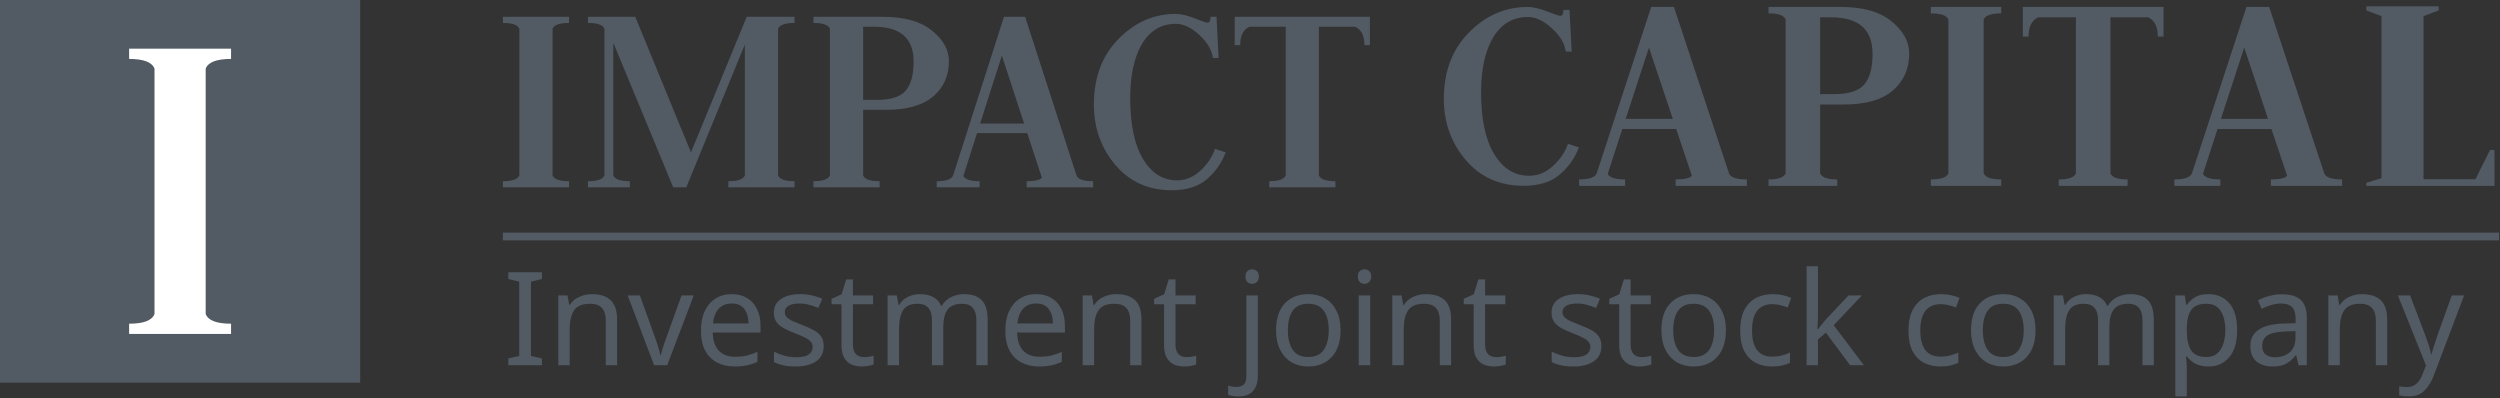 <svg width="1287" height="205" viewBox="0 0 1287 205" fill="none" xmlns="http://www.w3.org/2000/svg">
<rect x="0" y="0" width="1287" height="205" fill="#333333" stroke="none"/>
<path d="M258.886 96.442V93.291C263.732 93.291 266.56 92.291 267.367 90.29V14.816C266.56 12.815 263.732 11.815 258.886 11.815V8.665H292.947V11.815C288.1 11.815 285.273 12.815 284.465 14.816V90.29C285.273 92.291 288.1 93.291 292.947 93.291V96.442H258.886Z" fill="#525A64"/>
<path d="M302.672 96.442V93.291C307.519 93.291 310.346 92.291 311.153 90.29V14.816C310.346 12.815 307.519 11.815 302.672 11.815V8.665H327.04L355.715 78.437L384.392 8.665H409.028V11.815C404.183 11.815 401.356 12.815 400.548 14.816V90.29C401.356 92.291 404.183 93.291 409.028 93.291V96.442H374.967V93.291C379.816 93.291 382.643 92.291 383.451 90.29V22.919L353.294 96.442H346.561L315.731 22.018V90.29C316.539 92.291 319.366 93.291 324.213 93.291V96.442H302.672Z" fill="#525A64"/>
<path d="M418.763 96.442V93.291C423.608 93.291 426.435 92.291 427.243 90.29V14.816C426.435 12.815 423.608 11.815 418.763 11.815V8.665H454.573C465.614 8.665 474.004 11.015 479.749 15.716C485.583 20.418 488.5 25.67 488.5 31.471C488.5 38.974 485.806 45.026 480.424 49.627C475.036 54.229 466.961 56.529 456.189 56.529H444.343V90.29C445.148 92.291 447.979 93.291 452.824 93.291V96.442H418.763ZM444.343 13.766V51.428H451.477C458.39 51.428 463.235 49.927 466.017 46.926C468.889 43.826 470.327 38.724 470.327 31.622C470.327 19.718 463.505 13.766 449.86 13.766H444.343Z" fill="#525A64"/>
<path d="M528.547 96.442V93.291C532.675 93.291 535.279 92.691 536.357 91.49L528.818 68.533H502.965L495.967 90.59C496.865 92.391 499.649 93.291 504.314 93.291V96.442H482.232V93.291C487.168 93.291 489.995 92.24 490.712 90.14L516.837 8.665H527.739L554.125 90.14C554.752 92.24 557.626 93.291 562.743 93.291V96.442H528.547ZM515.758 28.621L504.584 63.582H527.203L515.758 28.621Z" fill="#525A64"/>
<path d="M605.399 12.265C597.859 12.265 592.025 15.716 587.897 22.619C583.854 29.521 581.835 38.823 581.835 50.527C581.835 64.132 584.039 74.585 588.434 81.887C592.833 89.189 598.667 92.841 605.94 92.841C610.335 92.841 614.325 91.19 617.922 87.888C621.599 84.487 624.112 80.737 625.461 76.635L630.976 78.436C628.915 83.938 625.637 88.589 621.147 92.391C616.753 96.092 610.781 97.942 603.247 97.942C591.218 97.942 581.522 93.591 574.163 84.888C566.804 76.185 563.122 65.832 563.122 53.828C563.122 39.924 567.341 28.67 575.783 20.067C584.215 11.465 594.044 7.164 605.261 7.164C607.864 7.164 611.1 7.914 614.957 9.414C618.815 10.915 621.014 11.665 621.556 11.665C622.629 11.665 623.166 10.665 623.166 8.664H626.264L627.342 29.821H624.382C623.846 25.72 621.508 21.768 617.38 17.967C613.252 14.166 609.256 12.265 605.399 12.265Z" fill="#525A64"/>
<path d="M635.627 8.665H705.23V23.219H702.403C702.403 18.418 700.83 15.266 697.69 13.766H678.977V90.29C679.785 92.291 682.612 93.291 687.457 93.291V96.442H653.399V93.291C658.245 93.291 661.072 92.291 661.879 90.29V13.766H643.166C640.021 15.266 638.454 18.418 638.454 23.219H635.627V8.665Z" fill="#525A64"/>
<path d="M1041.36 3.582H1113.78V18.852H1110.84C1110.84 13.814 1109.21 10.508 1105.94 8.934H1086.46V89.221C1087.3 91.321 1090.25 92.37 1095.29 92.37V95.676H1059.85V92.37C1064.9 92.37 1067.83 91.321 1068.68 89.221V8.934H1049.2C1045.93 10.508 1044.3 13.814 1044.3 18.852H1041.36V3.582Z" fill="#525A64"/>
<path d="M994.001 95.676V92.37C999.155 92.37 1002.16 91.321 1003.02 89.221V10.036C1002.16 7.937 999.155 6.887 994.001 6.887V3.582H1030.22V6.887C1025.07 6.887 1022.06 7.937 1021.2 10.036V89.221C1022.06 91.321 1025.07 92.37 1030.22 92.37V95.676H994.001Z" fill="#525A64"/>
<path d="M910.43 95.676V92.37C915.465 92.37 918.401 91.321 919.238 89.221V10.036C918.401 7.937 915.465 6.887 910.43 6.887V3.582H947.623C959.091 3.582 967.804 6.048 973.771 10.98C979.828 15.914 982.859 21.423 982.859 27.51C982.859 35.382 980.066 41.731 974.469 46.559C968.878 51.387 960.488 53.8 949.3 53.8H936.996V89.221C937.837 91.321 940.773 92.37 945.808 92.37V95.676H910.43ZM936.996 8.934V48.448H944.407C951.585 48.448 956.621 46.874 959.509 43.725C962.493 40.471 963.984 35.119 963.984 27.668C963.984 15.179 956.901 8.934 942.73 8.934H936.996Z" fill="#525A64"/>
<path d="M862.608 95.676V92.37C867.036 92.37 869.829 91.74 870.983 90.48L862.893 66.394H835.168L827.657 89.536C828.621 91.425 831.609 92.37 836.612 92.37V95.676H812.93V92.37C818.222 92.37 821.258 91.268 822.027 89.064L850.042 3.582H861.739L890.043 89.064C890.718 91.268 893.801 92.37 899.288 92.37V95.676H862.608ZM848.888 24.519L836.902 61.199H861.164L848.888 24.519Z" fill="#525A64"/>
<path d="M1169.04 95.676V92.37C1173.46 92.37 1176.26 91.74 1177.41 90.48L1169.32 66.394H1141.6L1134.09 89.536C1135.05 91.425 1138.03 92.37 1143.04 92.37V95.676H1119.36V92.37C1124.65 92.37 1127.68 91.268 1128.46 89.064L1156.47 3.582H1168.17L1196.47 89.064C1197.15 91.268 1200.22 92.37 1205.72 92.37V95.676H1169.04ZM1155.32 24.519L1143.32 61.199H1167.59L1155.32 24.519Z" fill="#525A64"/>
<path d="M786.609 8.756C778.884 8.756 772.908 12.257 768.675 19.257C764.537 26.258 762.466 35.694 762.466 47.564C762.466 61.363 764.718 71.965 769.226 79.372C773.734 86.779 779.716 90.482 787.16 90.482C791.668 90.482 795.763 88.808 799.44 85.46C803.213 82.01 805.787 78.205 807.17 74.045L812.823 75.872C810.709 81.452 807.35 86.17 802.757 90.025C798.243 93.779 792.129 95.657 784.4 95.657C772.076 95.657 762.143 91.243 754.603 82.416C747.059 73.589 743.287 63.088 743.287 50.913C743.287 36.81 747.61 25.395 756.257 16.67C764.903 7.945 774.979 3.582 786.471 3.582C789.141 3.582 792.452 4.343 796.405 5.864C800.362 7.386 802.614 8.147 803.17 8.147C804.272 8.147 804.823 7.133 804.823 5.104H807.997L809.099 26.562H806.063C805.512 22.403 803.122 18.395 798.889 14.539C794.661 10.684 790.566 8.756 786.609 8.756Z" fill="#525A64"/>
<path d="M1274.36 92.243L1281.9 77.194H1284.18V95.674H1218.17V94.091L1225.96 91.714V8.289L1218.17 5.385V3.273H1255.43V5.385L1247.64 8.289V92.243H1274.36Z" fill="#525A64"/>
<path d="M258.886 121.748H1286.5" stroke="#525A64" stroke-width="4"/>
<path d="M185.42 0H0V196.982H185.42V0Z" fill="#525A64"/>
<path d="M66.472 171.911V166.64C73.939 166.64 78.295 164.966 79.54 161.619V35.361C78.295 32.014 73.939 30.341 66.472 30.341V25.069H118.949V30.341C111.482 30.341 107.126 32.014 105.882 35.361V161.619C107.126 164.966 111.482 166.64 118.949 166.64V171.911H66.472Z" fill="white"/>
<path d="M278.966 188H261.68V184.516L267.308 183.243V144.986L261.68 143.646V140.162H278.966V143.646L273.338 144.986V183.243L278.966 184.516V188ZM304.685 151.418C308.973 151.418 312.211 152.468 314.4 154.567C316.589 156.622 317.683 159.972 317.683 164.617V188H311.854V165.019C311.854 159.257 309.174 156.376 303.814 156.376C299.839 156.376 297.092 157.493 295.573 159.726C294.054 161.959 293.295 165.175 293.295 169.374V188H287.399V152.088H292.156L293.027 156.979H293.362C294.523 155.103 296.131 153.718 298.186 152.825C300.241 151.887 302.407 151.418 304.685 151.418ZM336.722 188L323.121 152.088H329.419L337.057 173.26C337.414 174.243 337.794 175.337 338.196 176.543C338.598 177.749 338.955 178.91 339.268 180.027C339.581 181.099 339.804 182.015 339.938 182.774H340.206C340.385 182.015 340.63 181.077 340.943 179.96C341.3 178.843 341.68 177.682 342.082 176.476C342.529 175.27 342.908 174.198 343.221 173.26L350.859 152.088H357.157L343.489 188H336.722ZM376.709 151.418C379.791 151.418 382.426 152.088 384.615 153.428C386.848 154.768 388.545 156.666 389.707 159.123C390.913 161.535 391.516 164.371 391.516 167.632V171.183H366.927C367.016 175.248 368.043 178.352 370.009 180.496C372.019 182.595 374.81 183.645 378.384 183.645C380.662 183.645 382.672 183.444 384.414 183.042C386.2 182.595 388.032 181.97 389.908 181.166V186.325C388.076 187.129 386.267 187.71 384.481 188.067C382.694 188.469 380.572 188.67 378.116 188.67C374.721 188.67 371.706 187.978 369.071 186.593C366.48 185.208 364.448 183.154 362.974 180.429C361.544 177.66 360.83 174.287 360.83 170.312C360.83 166.381 361.477 163.009 362.773 160.195C364.113 157.381 365.966 155.215 368.334 153.696C370.746 152.177 373.537 151.418 376.709 151.418ZM376.642 156.242C373.828 156.242 371.594 157.158 369.942 158.989C368.334 160.776 367.373 163.277 367.061 166.493H385.352C385.307 163.456 384.592 160.999 383.208 159.123C381.823 157.202 379.634 156.242 376.642 156.242ZM424.041 178.084C424.041 181.568 422.746 184.203 420.155 185.99C417.564 187.777 414.08 188.67 409.703 188.67C407.202 188.67 405.035 188.469 403.204 188.067C401.417 187.665 399.832 187.107 398.447 186.392V181.032C399.876 181.747 401.596 182.417 403.606 183.042C405.661 183.623 407.738 183.913 409.837 183.913C412.83 183.913 414.996 183.444 416.336 182.506C417.676 181.523 418.346 180.228 418.346 178.62C418.346 177.727 418.1 176.923 417.609 176.208C417.118 175.493 416.224 174.779 414.929 174.064C413.678 173.349 411.869 172.545 409.502 171.652C407.179 170.759 405.192 169.865 403.539 168.972C401.886 168.079 400.613 167.007 399.72 165.756C398.827 164.505 398.38 162.897 398.38 160.932C398.38 157.895 399.608 155.55 402.065 153.897C404.566 152.244 407.827 151.418 411.847 151.418C414.036 151.418 416.068 151.641 417.944 152.088C419.865 152.49 421.651 153.071 423.304 153.83L421.294 158.52C419.775 157.895 418.19 157.359 416.537 156.912C414.884 156.465 413.187 156.242 411.445 156.242C409.033 156.242 407.179 156.644 405.884 157.448C404.633 158.207 404.008 159.257 404.008 160.597C404.008 161.58 404.298 162.428 404.879 163.143C405.46 163.813 406.42 164.483 407.76 165.153C409.145 165.778 410.976 166.538 413.254 167.431C415.532 168.28 417.475 169.151 419.083 170.044C420.691 170.937 421.919 172.032 422.768 173.327C423.617 174.578 424.041 176.163 424.041 178.084ZM444.711 183.846C445.605 183.846 446.52 183.779 447.458 183.645C448.396 183.466 449.156 183.288 449.736 183.109V187.598C449.111 187.911 448.218 188.156 447.056 188.335C445.895 188.558 444.778 188.67 443.706 188.67C441.83 188.67 440.088 188.357 438.48 187.732C436.917 187.062 435.644 185.923 434.661 184.315C433.679 182.707 433.187 180.451 433.187 177.548V156.644H428.095V153.83L433.254 151.485L435.599 143.847H439.083V152.088H449.468V156.644H439.083V177.414C439.083 179.603 439.597 181.233 440.624 182.305C441.696 183.332 443.059 183.846 444.711 183.846ZM496.323 151.418C500.388 151.418 503.425 152.468 505.435 154.567C507.445 156.622 508.45 159.972 508.45 164.617V188H502.621V164.885C502.621 159.212 500.187 156.376 495.318 156.376C491.834 156.376 489.333 157.381 487.814 159.391C486.34 161.401 485.603 164.327 485.603 168.168V188H479.774V164.885C479.774 159.212 477.318 156.376 472.404 156.376C468.786 156.376 466.285 157.493 464.9 159.726C463.516 161.959 462.823 165.175 462.823 169.374V188H456.927V152.088H461.684L462.555 156.979H462.89C464.007 155.103 465.503 153.718 467.379 152.825C469.3 151.887 471.332 151.418 473.476 151.418C479.104 151.418 482.767 153.428 484.464 157.448H484.799C486.005 155.393 487.636 153.875 489.69 152.892C491.79 151.909 494.001 151.418 496.323 151.418ZM533.413 151.418C536.495 151.418 539.13 152.088 541.319 153.428C543.552 154.768 545.249 156.666 546.411 159.123C547.617 161.535 548.22 164.371 548.22 167.632V171.183H523.631C523.72 175.248 524.747 178.352 526.713 180.496C528.723 182.595 531.514 183.645 535.088 183.645C537.366 183.645 539.376 183.444 541.118 183.042C542.904 182.595 544.736 181.97 546.612 181.166V186.325C544.78 187.129 542.971 187.71 541.185 188.067C539.398 188.469 537.276 188.67 534.82 188.67C531.425 188.67 528.41 187.978 525.775 186.593C523.184 185.208 521.152 183.154 519.678 180.429C518.248 177.66 517.534 174.287 517.534 170.312C517.534 166.381 518.181 163.009 519.477 160.195C520.817 157.381 522.67 155.215 525.038 153.696C527.45 152.177 530.241 151.418 533.413 151.418ZM533.346 156.242C530.532 156.242 528.298 157.158 526.646 158.989C525.038 160.776 524.077 163.277 523.765 166.493H542.056C542.011 163.456 541.296 160.999 539.912 159.123C538.527 157.202 536.338 156.242 533.346 156.242ZM574.648 151.418C578.936 151.418 582.174 152.468 584.363 154.567C586.552 156.622 587.646 159.972 587.646 164.617V188H581.817V165.019C581.817 159.257 579.137 156.376 573.777 156.376C569.802 156.376 567.055 157.493 565.536 159.726C564.017 161.959 563.258 165.175 563.258 169.374V188H557.362V152.088H562.119L562.99 156.979H563.325C564.486 155.103 566.094 153.718 568.149 152.825C570.204 151.887 572.37 151.418 574.648 151.418ZM610.772 183.846C611.665 183.846 612.581 183.779 613.519 183.645C614.457 183.466 615.216 183.288 615.797 183.109V187.598C615.172 187.911 614.278 188.156 613.117 188.335C611.956 188.558 610.839 188.67 609.767 188.67C607.891 188.67 606.149 188.357 604.541 187.732C602.978 187.062 601.705 185.923 600.722 184.315C599.739 182.707 599.248 180.451 599.248 177.548V156.644H594.156V153.83L599.315 151.485L601.66 143.847H605.144V152.088H615.529V156.644H605.144V177.414C605.144 179.603 605.658 181.233 606.685 182.305C607.757 183.332 609.119 183.846 610.772 183.846ZM641.166 142.373C641.166 141.078 641.501 140.14 642.171 139.559C642.841 138.934 643.668 138.621 644.65 138.621C645.544 138.621 646.325 138.934 646.995 139.559C647.71 140.14 648.067 141.078 648.067 142.373C648.067 143.624 647.71 144.562 646.995 145.187C646.325 145.812 645.544 146.125 644.65 146.125C643.668 146.125 642.841 145.812 642.171 145.187C641.501 144.562 641.166 143.624 641.166 142.373ZM637.414 204.08C636.298 204.08 635.315 203.991 634.466 203.812C633.618 203.678 632.881 203.499 632.255 203.276V198.519C632.925 198.698 633.618 198.854 634.332 198.988C635.047 199.122 635.829 199.189 636.677 199.189C638.107 199.189 639.29 198.787 640.228 197.983C641.166 197.224 641.635 195.75 641.635 193.561V152.088H647.531V193.36C647.531 196.71 646.727 199.323 645.119 201.199C643.511 203.12 640.943 204.08 637.414 204.08ZM690.131 169.977C690.131 175.918 688.612 180.518 685.575 183.779C682.582 187.04 678.518 188.67 673.381 188.67C670.21 188.67 667.373 187.955 664.872 186.526C662.415 185.052 660.472 182.93 659.043 180.161C657.614 177.347 656.899 173.952 656.899 169.977C656.899 164.036 658.395 159.458 661.388 156.242C664.381 153.026 668.445 151.418 673.582 151.418C676.843 151.418 679.701 152.155 682.158 153.629C684.659 155.058 686.602 157.158 687.987 159.927C689.416 162.652 690.131 166.002 690.131 169.977ZM662.996 169.977C662.996 174.22 663.822 177.593 665.475 180.094C667.172 182.551 669.852 183.779 673.515 183.779C677.133 183.779 679.791 182.551 681.488 180.094C683.185 177.593 684.034 174.22 684.034 169.977C684.034 165.734 683.185 162.406 681.488 159.994C679.791 157.582 677.111 156.376 673.448 156.376C669.785 156.376 667.128 157.582 665.475 159.994C663.822 162.406 662.996 165.734 662.996 169.977ZM702.49 138.621C703.384 138.621 704.165 138.934 704.835 139.559C705.55 140.14 705.907 141.078 705.907 142.373C705.907 143.624 705.55 144.562 704.835 145.187C704.165 145.812 703.384 146.125 702.49 146.125C701.508 146.125 700.681 145.812 700.011 145.187C699.341 144.562 699.006 143.624 699.006 142.373C699.006 141.078 699.341 140.14 700.011 139.559C700.681 138.934 701.508 138.621 702.49 138.621ZM705.371 152.088V188H699.475V152.088H705.371ZM734.035 151.418C738.323 151.418 741.561 152.468 743.75 154.567C745.938 156.622 747.033 159.972 747.033 164.617V188H741.204V165.019C741.204 159.257 738.524 156.376 733.164 156.376C729.188 156.376 726.441 157.493 724.923 159.726C723.404 161.959 722.645 165.175 722.645 169.374V188H716.749V152.088H721.506L722.377 156.979H722.712C723.873 155.103 725.481 153.718 727.536 152.825C729.59 151.887 731.757 151.418 734.035 151.418ZM770.159 183.846C771.052 183.846 771.968 183.779 772.906 183.645C773.844 183.466 774.603 183.288 775.184 183.109V187.598C774.558 187.911 773.665 188.156 772.504 188.335C771.342 188.558 770.226 188.67 769.154 188.67C767.278 188.67 765.536 188.357 763.928 187.732C762.364 187.062 761.091 185.923 760.109 184.315C759.126 182.707 758.635 180.451 758.635 177.548V156.644H753.543V153.83L758.702 151.485L761.047 143.847H764.531V152.088H774.916V156.644H764.531V177.414C764.531 179.603 765.044 181.233 766.072 182.305C767.144 183.332 768.506 183.846 770.159 183.846ZM824.405 178.084C824.405 181.568 823.11 184.203 820.519 185.99C817.928 187.777 814.444 188.67 810.067 188.67C807.566 188.67 805.399 188.469 803.568 188.067C801.781 187.665 800.196 187.107 798.811 186.392V181.032C800.24 181.747 801.96 182.417 803.97 183.042C806.025 183.623 808.102 183.913 810.201 183.913C813.194 183.913 815.36 183.444 816.7 182.506C818.04 181.523 818.71 180.228 818.71 178.62C818.71 177.727 818.464 176.923 817.973 176.208C817.482 175.493 816.588 174.779 815.293 174.064C814.042 173.349 812.233 172.545 809.866 171.652C807.543 170.759 805.556 169.865 803.903 168.972C802.25 168.079 800.977 167.007 800.084 165.756C799.191 164.505 798.744 162.897 798.744 160.932C798.744 157.895 799.972 155.55 802.429 153.897C804.93 152.244 808.191 151.418 812.211 151.418C814.4 151.418 816.432 151.641 818.308 152.088C820.229 152.49 822.015 153.071 823.668 153.83L821.658 158.52C820.139 157.895 818.554 157.359 816.901 156.912C815.248 156.465 813.551 156.242 811.809 156.242C809.397 156.242 807.543 156.644 806.248 157.448C804.997 158.207 804.372 159.257 804.372 160.597C804.372 161.58 804.662 162.428 805.243 163.143C805.824 163.813 806.784 164.483 808.124 165.153C809.509 165.778 811.34 166.538 813.618 167.431C815.896 168.28 817.839 169.151 819.447 170.044C821.055 170.937 822.283 172.032 823.132 173.327C823.981 174.578 824.405 176.163 824.405 178.084ZM845.076 183.846C845.969 183.846 846.885 183.779 847.823 183.645C848.761 183.466 849.52 183.288 850.101 183.109V187.598C849.475 187.911 848.582 188.156 847.421 188.335C846.259 188.558 845.143 188.67 844.071 188.67C842.195 188.67 840.453 188.357 838.845 187.732C837.281 187.062 836.008 185.923 835.026 184.315C834.043 182.707 833.552 180.451 833.552 177.548V156.644H828.46V153.83L833.619 151.485L835.964 143.847H839.448V152.088H849.833V156.644H839.448V177.414C839.448 179.603 839.961 181.233 840.989 182.305C842.061 183.332 843.423 183.846 845.076 183.846ZM888.514 169.977C888.514 175.918 886.995 180.518 883.958 183.779C880.965 187.04 876.9 188.67 871.764 188.67C868.592 188.67 865.756 187.955 863.255 186.526C860.798 185.052 858.855 182.93 857.426 180.161C855.996 177.347 855.282 173.952 855.282 169.977C855.282 164.036 856.778 159.458 859.771 156.242C862.763 153.026 866.828 151.418 871.965 151.418C875.225 151.418 878.084 152.155 880.541 153.629C883.042 155.058 884.985 157.158 886.37 159.927C887.799 162.652 888.514 166.002 888.514 169.977ZM861.379 169.977C861.379 174.22 862.205 177.593 863.858 180.094C865.555 182.551 868.235 183.779 871.898 183.779C875.516 183.779 878.173 182.551 879.871 180.094C881.568 177.593 882.417 174.22 882.417 169.977C882.417 165.734 881.568 162.406 879.871 159.994C878.173 157.582 875.493 156.376 871.831 156.376C868.168 156.376 865.51 157.582 863.858 159.994C862.205 162.406 861.379 165.734 861.379 169.977ZM912.263 188.67C909.092 188.67 906.255 188.022 903.754 186.727C901.297 185.432 899.354 183.422 897.925 180.697C896.54 177.972 895.848 174.488 895.848 170.245C895.848 165.823 896.585 162.227 898.059 159.458C899.533 156.689 901.521 154.656 904.022 153.361C906.568 152.066 909.449 151.418 912.665 151.418C914.496 151.418 916.261 151.619 917.958 152.021C919.655 152.378 921.04 152.825 922.112 153.361L920.303 158.252C919.231 157.85 917.98 157.47 916.551 157.113C915.122 156.756 913.782 156.577 912.531 156.577C905.474 156.577 901.945 161.111 901.945 170.178C901.945 174.511 902.794 177.838 904.491 180.161C906.233 182.439 908.801 183.578 912.196 183.578C914.161 183.578 915.881 183.377 917.355 182.975C918.874 182.573 920.258 182.082 921.509 181.501V186.727C920.303 187.352 918.963 187.821 917.489 188.134C916.06 188.491 914.318 188.67 912.263 188.67ZM935.878 163.679C935.878 164.394 935.834 165.332 935.744 166.493C935.7 167.654 935.655 168.659 935.61 169.508H935.878C936.146 169.151 936.548 168.637 937.084 167.967C937.62 167.297 938.156 166.627 938.692 165.957C939.273 165.242 939.764 164.662 940.166 164.215L951.623 152.088H958.524L943.985 167.431L959.529 188H952.427L939.965 171.25L935.878 174.801V188H930.049V137.08H935.878V163.679ZM998.892 188.67C995.721 188.67 992.884 188.022 990.383 186.727C987.926 185.432 985.983 183.422 984.554 180.697C983.169 177.972 982.477 174.488 982.477 170.245C982.477 165.823 983.214 162.227 984.688 159.458C986.162 156.689 988.15 154.656 990.651 153.361C993.197 152.066 996.078 151.418 999.294 151.418C1001.13 151.418 1002.89 151.619 1004.59 152.021C1006.28 152.378 1007.67 152.825 1008.74 153.361L1006.93 158.252C1005.86 157.85 1004.61 157.47 1003.18 157.113C1001.75 156.756 1000.41 156.577 999.16 156.577C992.103 156.577 988.574 161.111 988.574 170.178C988.574 174.511 989.423 177.838 991.12 180.161C992.862 182.439 995.43 183.578 998.825 183.578C1000.79 183.578 1002.51 183.377 1003.98 182.975C1005.5 182.573 1006.89 182.082 1008.14 181.501V186.727C1006.93 187.352 1005.59 187.821 1004.12 188.134C1002.69 188.491 1000.95 188.67 998.892 188.67ZM1047.9 169.977C1047.9 175.918 1046.38 180.518 1043.34 183.779C1040.35 187.04 1036.29 188.67 1031.15 188.67C1027.98 188.67 1025.14 187.955 1022.64 186.526C1020.18 185.052 1018.24 182.93 1016.81 180.161C1015.38 177.347 1014.67 173.952 1014.67 169.977C1014.67 164.036 1016.16 159.458 1019.16 156.242C1022.15 153.026 1026.21 151.418 1031.35 151.418C1034.61 151.418 1037.47 152.155 1039.93 153.629C1042.43 155.058 1044.37 157.158 1045.76 159.927C1047.19 162.652 1047.9 166.002 1047.9 169.977ZM1020.77 169.977C1020.77 174.22 1021.59 177.593 1023.24 180.094C1024.94 182.551 1027.62 183.779 1031.28 183.779C1034.9 183.779 1037.56 182.551 1039.26 180.094C1040.95 177.593 1041.8 174.22 1041.8 169.977C1041.8 165.734 1040.95 162.406 1039.26 159.994C1037.56 157.582 1034.88 156.376 1031.22 156.376C1027.55 156.376 1024.9 157.582 1023.24 159.994C1021.59 162.406 1020.77 165.734 1020.77 169.977ZM1096.64 151.418C1100.71 151.418 1103.74 152.468 1105.75 154.567C1107.76 156.622 1108.77 159.972 1108.77 164.617V188H1102.94V164.885C1102.94 159.212 1100.5 156.376 1095.64 156.376C1092.15 156.376 1089.65 157.381 1088.13 159.391C1086.66 161.401 1085.92 164.327 1085.92 168.168V188H1080.09V164.885C1080.09 159.212 1077.64 156.376 1072.72 156.376C1069.1 156.376 1066.6 157.493 1065.22 159.726C1063.83 161.959 1063.14 165.175 1063.14 169.374V188H1057.24V152.088H1062L1062.87 156.979H1063.21C1064.32 155.103 1065.82 153.718 1067.7 152.825C1069.62 151.887 1071.65 151.418 1073.79 151.418C1079.42 151.418 1083.08 153.428 1084.78 157.448H1085.12C1086.32 155.393 1087.95 153.875 1090.01 152.892C1092.11 151.909 1094.32 151.418 1096.64 151.418ZM1136.95 151.418C1141.37 151.418 1144.92 152.959 1147.6 156.041C1150.32 159.123 1151.69 163.768 1151.69 169.977C1151.69 176.096 1150.32 180.742 1147.6 183.913C1144.92 187.084 1141.35 188.67 1136.88 188.67C1134.11 188.67 1131.81 188.156 1129.98 187.129C1128.19 186.057 1126.78 184.829 1125.76 183.444H1125.36C1125.44 184.203 1125.53 185.164 1125.62 186.325C1125.71 187.486 1125.76 188.491 1125.76 189.34V204.08H1119.86V152.088H1124.69L1125.49 156.979H1125.76C1126.83 155.416 1128.24 154.098 1129.98 153.026C1131.72 151.954 1134.04 151.418 1136.95 151.418ZM1135.87 156.376C1132.21 156.376 1129.62 157.403 1128.1 159.458C1126.63 161.513 1125.85 164.639 1125.76 168.838V169.977C1125.76 174.399 1126.47 177.816 1127.9 180.228C1129.38 182.595 1132.08 183.779 1136.01 183.779C1138.2 183.779 1139.98 183.176 1141.37 181.97C1142.8 180.764 1143.85 179.134 1144.52 177.079C1145.23 174.98 1145.59 172.59 1145.59 169.91C1145.59 165.801 1144.79 162.518 1143.18 160.061C1141.61 157.604 1139.18 156.376 1135.87 156.376ZM1174.68 151.485C1179.06 151.485 1182.3 152.445 1184.4 154.366C1186.5 156.287 1187.55 159.346 1187.55 163.545V188H1183.26L1182.12 182.908H1181.85C1180.29 184.873 1178.64 186.325 1176.89 187.263C1175.2 188.201 1172.83 188.67 1169.79 188.67C1166.53 188.67 1163.83 187.821 1161.68 186.124C1159.54 184.382 1158.47 181.68 1158.47 178.017C1158.47 174.444 1159.88 171.697 1162.69 169.776C1165.5 167.811 1169.84 166.739 1175.69 166.56L1181.78 166.359V164.215C1181.78 161.222 1181.14 159.145 1179.84 157.984C1178.55 156.823 1176.72 156.242 1174.35 156.242C1172.47 156.242 1170.69 156.532 1168.99 157.113C1167.29 157.649 1165.7 158.274 1164.23 158.989L1162.42 154.567C1163.99 153.718 1165.84 153.004 1167.98 152.423C1170.13 151.798 1172.36 151.485 1174.68 151.485ZM1176.42 170.647C1171.96 170.826 1168.85 171.54 1167.11 172.791C1165.41 174.042 1164.57 175.806 1164.57 178.084C1164.57 180.094 1165.17 181.568 1166.37 182.506C1167.63 183.444 1169.21 183.913 1171.13 183.913C1174.17 183.913 1176.69 183.087 1178.7 181.434C1180.71 179.737 1181.72 177.146 1181.72 173.662V170.446L1176.42 170.647ZM1215.92 151.418C1220.21 151.418 1223.45 152.468 1225.64 154.567C1227.83 156.622 1228.92 159.972 1228.92 164.617V188H1223.09V165.019C1223.09 159.257 1220.41 156.376 1215.05 156.376C1211.08 156.376 1208.33 157.493 1206.81 159.726C1205.29 161.959 1204.53 165.175 1204.53 169.374V188H1198.64V152.088H1203.4L1204.27 156.979H1204.6C1205.76 155.103 1207.37 153.718 1209.43 152.825C1211.48 151.887 1213.65 151.418 1215.92 151.418ZM1234.43 152.088H1240.73L1248.5 172.523C1249.17 174.31 1249.77 176.029 1250.31 177.682C1250.84 179.29 1251.24 180.831 1251.51 182.305H1251.78C1252.05 181.188 1252.47 179.737 1253.05 177.95C1253.63 176.119 1254.24 174.287 1254.86 172.456L1262.17 152.088H1268.53L1253.05 192.958C1251.8 196.353 1250.17 199.055 1248.16 201.065C1246.2 203.075 1243.47 204.08 1239.99 204.08C1238.92 204.08 1237.98 204.013 1237.17 203.879C1236.37 203.79 1235.68 203.678 1235.1 203.544V198.854C1235.59 198.943 1236.17 199.033 1236.84 199.122C1237.55 199.211 1238.29 199.256 1239.05 199.256C1241.11 199.256 1242.76 198.675 1244.01 197.514C1245.3 196.353 1246.31 194.812 1247.02 192.891L1248.9 188.134L1234.43 152.088Z" fill="#525A64"/>
</svg>

